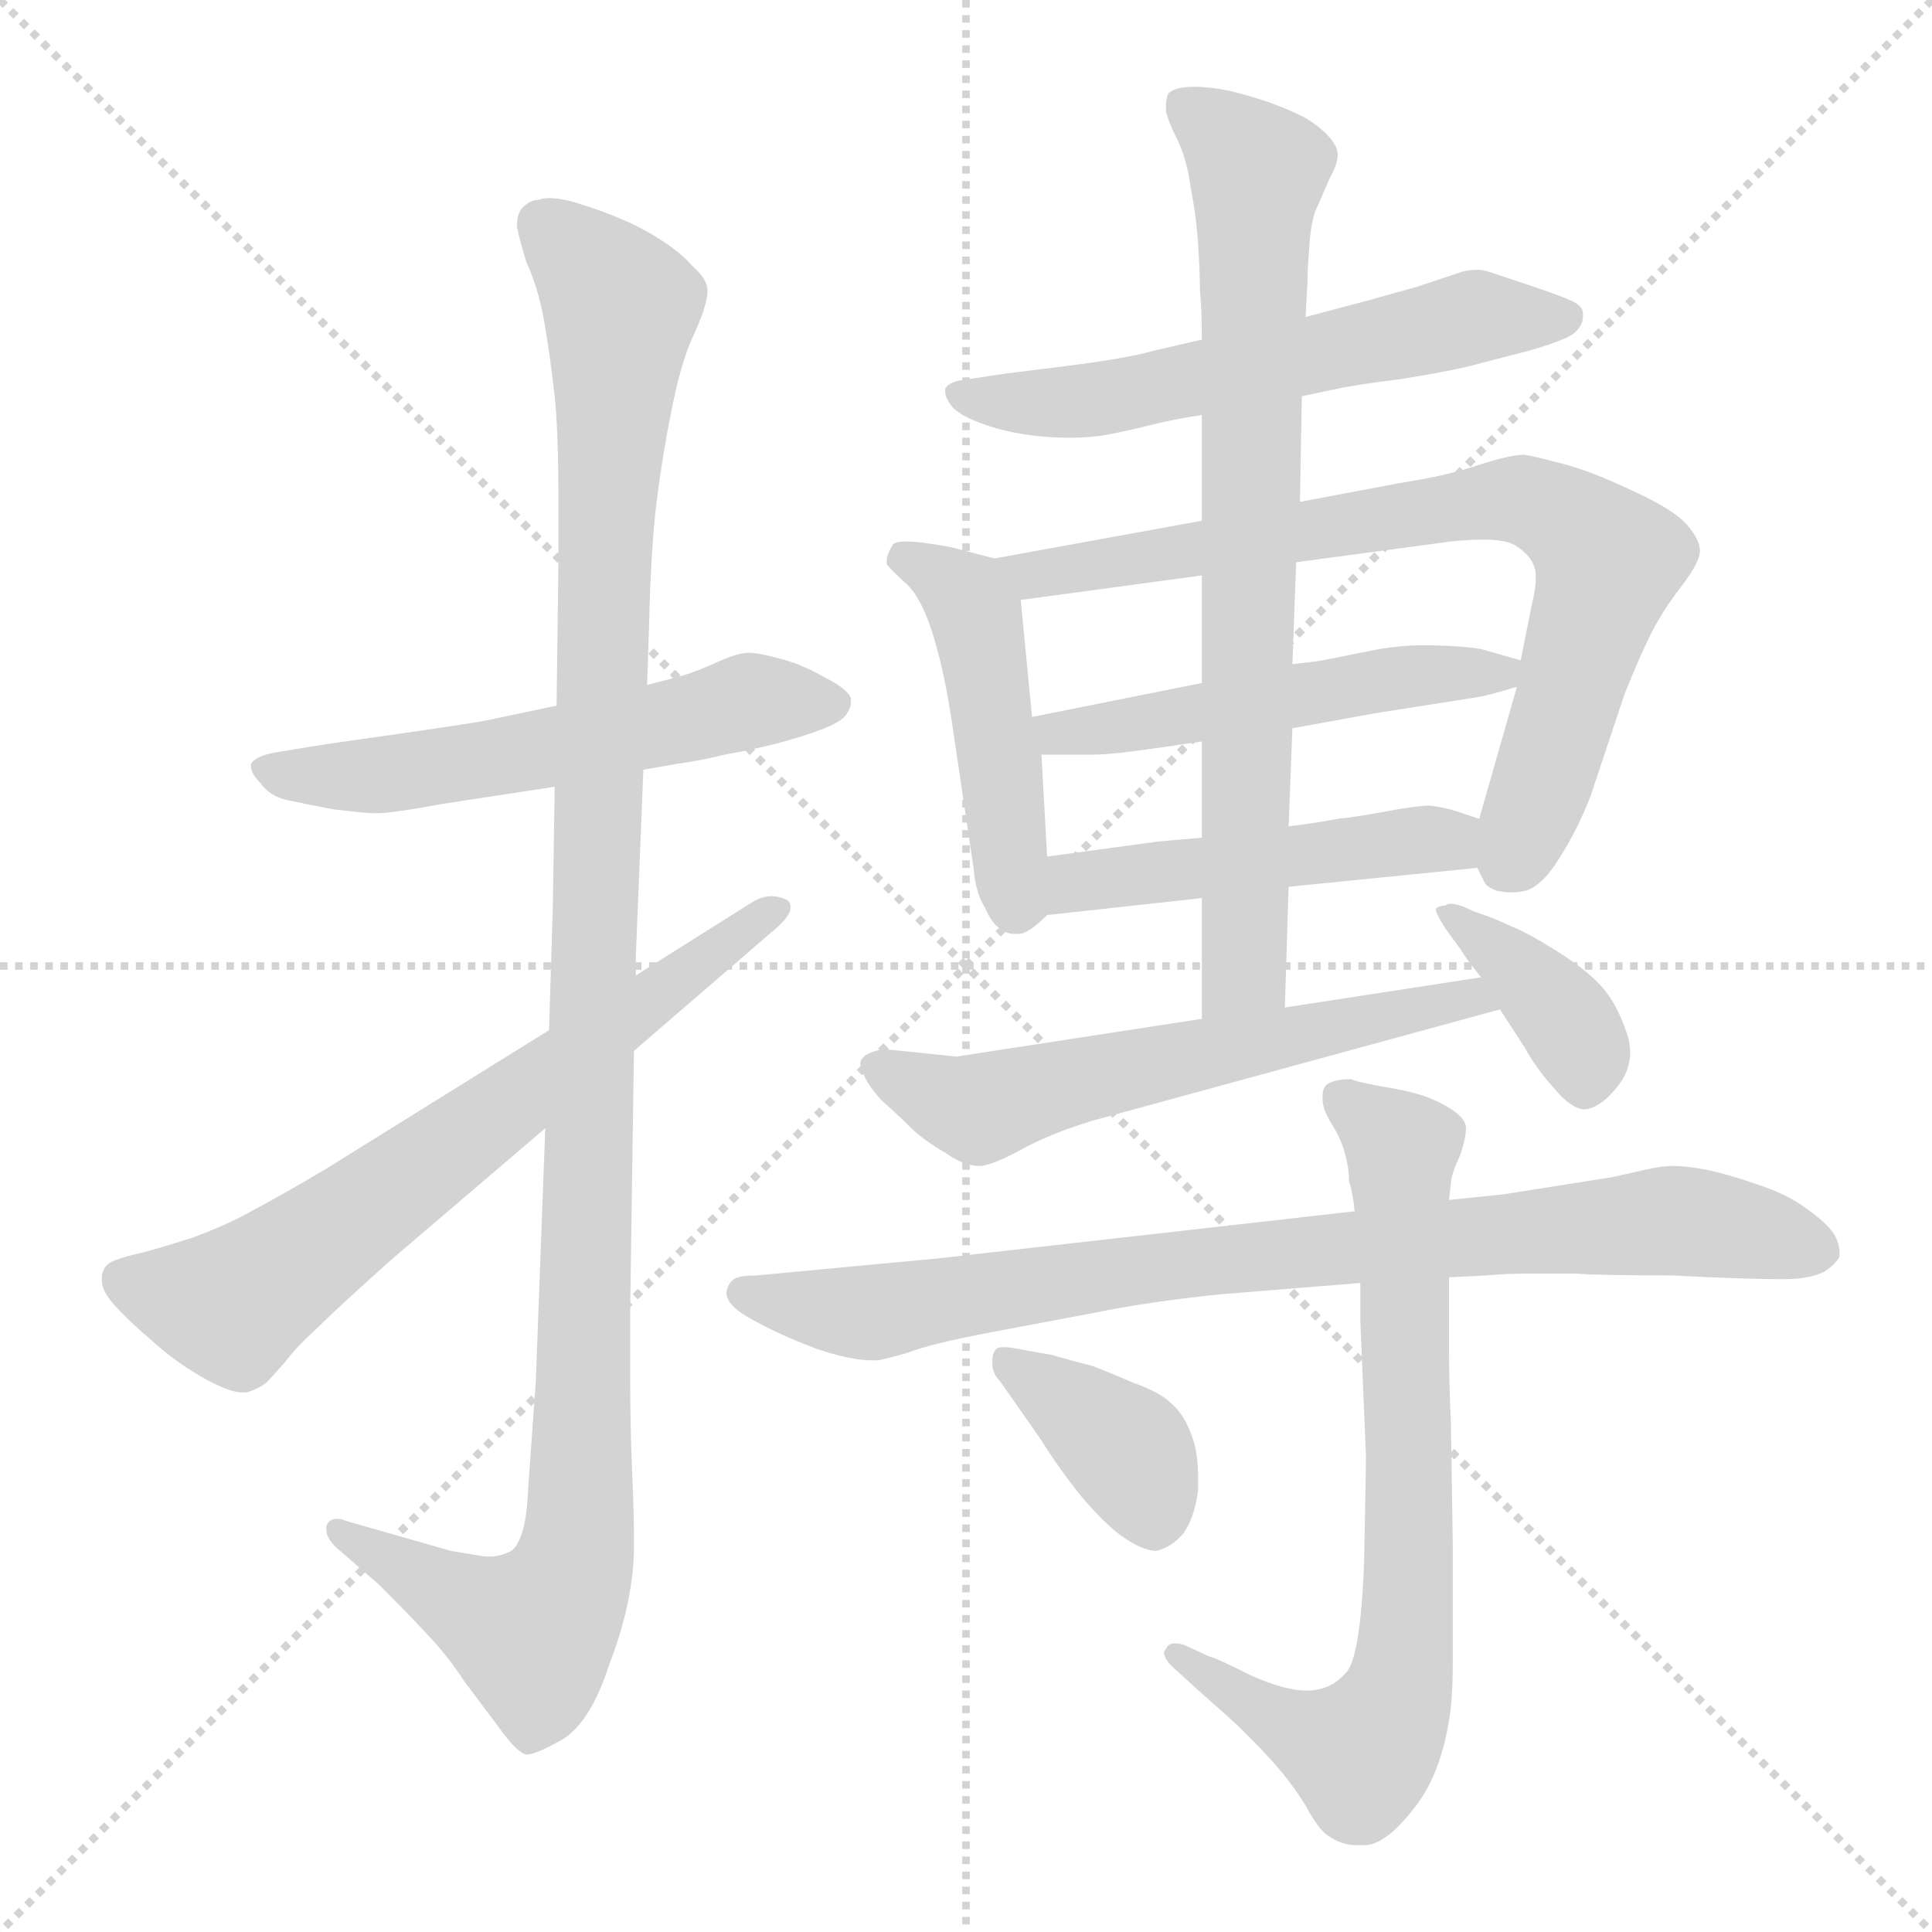 <svg xmlns="http://www.w3.org/2000/svg" version="1.1" viewBox="0 0 1024 1024">
  <g stroke="lightgray" stroke-dasharray="1,1" stroke-width="1" transform="scale(4, 4)">
    <line x1="0" y1="0" x2="256" y2="256" />
    <line x1="256" y1="0" x2="0" y2="256" />
    <line x1="128" y1="0" x2="128" y2="256" />
    <line x1="0" y1="128" x2="256" y2="128" />
  </g>
  <g transform="scale(1.0, -1.0) translate(0.0, -820.00)">
    <style type="text/css">
      
        @keyframes keyframes0 {
          from {
            stroke: blue;
            stroke-dashoffset: 565;
            stroke-width: 128;
          }
          65% {
            animation-timing-function: step-end;
            stroke: blue;
            stroke-dashoffset: 0;
            stroke-width: 128;
          }
          to {
            stroke: black;
            stroke-width: 1024;
          }
        }
        #make-me-a-hanzi-animation-0 {
          animation: keyframes0 0.71s both;
          animation-delay: 0s;
          animation-timing-function: linear;
        }
      
        @keyframes keyframes1 {
          from {
            stroke: blue;
            stroke-dashoffset: 1145;
            stroke-width: 128;
          }
          79% {
            animation-timing-function: step-end;
            stroke: blue;
            stroke-dashoffset: 0;
            stroke-width: 128;
          }
          to {
            stroke: black;
            stroke-width: 1024;
          }
        }
        #make-me-a-hanzi-animation-1 {
          animation: keyframes1 1.182s both;
          animation-delay: 0.71s;
          animation-timing-function: linear;
        }
      
        @keyframes keyframes2 {
          from {
            stroke: blue;
            stroke-dashoffset: 674;
            stroke-width: 128;
          }
          69% {
            animation-timing-function: step-end;
            stroke: blue;
            stroke-dashoffset: 0;
            stroke-width: 128;
          }
          to {
            stroke: black;
            stroke-width: 1024;
          }
        }
        #make-me-a-hanzi-animation-2 {
          animation: keyframes2 0.799s both;
          animation-delay: 1.892s;
          animation-timing-function: linear;
        }
      
        @keyframes keyframes3 {
          from {
            stroke: blue;
            stroke-dashoffset: 585;
            stroke-width: 128;
          }
          66% {
            animation-timing-function: step-end;
            stroke: blue;
            stroke-dashoffset: 0;
            stroke-width: 128;
          }
          to {
            stroke: black;
            stroke-width: 1024;
          }
        }
        #make-me-a-hanzi-animation-3 {
          animation: keyframes3 0.726s both;
          animation-delay: 2.69s;
          animation-timing-function: linear;
        }
      
        @keyframes keyframes4 {
          from {
            stroke: blue;
            stroke-dashoffset: 464;
            stroke-width: 128;
          }
          60% {
            animation-timing-function: step-end;
            stroke: blue;
            stroke-dashoffset: 0;
            stroke-width: 128;
          }
          to {
            stroke: black;
            stroke-width: 1024;
          }
        }
        #make-me-a-hanzi-animation-4 {
          animation: keyframes4 0.628s both;
          animation-delay: 3.416s;
          animation-timing-function: linear;
        }
      
        @keyframes keyframes5 {
          from {
            stroke: blue;
            stroke-dashoffset: 759;
            stroke-width: 128;
          }
          71% {
            animation-timing-function: step-end;
            stroke: blue;
            stroke-dashoffset: 0;
            stroke-width: 128;
          }
          to {
            stroke: black;
            stroke-width: 1024;
          }
        }
        #make-me-a-hanzi-animation-5 {
          animation: keyframes5 0.868s both;
          animation-delay: 4.044s;
          animation-timing-function: linear;
        }
      
        @keyframes keyframes6 {
          from {
            stroke: blue;
            stroke-dashoffset: 505;
            stroke-width: 128;
          }
          62% {
            animation-timing-function: step-end;
            stroke: blue;
            stroke-dashoffset: 0;
            stroke-width: 128;
          }
          to {
            stroke: black;
            stroke-width: 1024;
          }
        }
        #make-me-a-hanzi-animation-6 {
          animation: keyframes6 0.661s both;
          animation-delay: 4.911s;
          animation-timing-function: linear;
        }
      
        @keyframes keyframes7 {
          from {
            stroke: blue;
            stroke-dashoffset: 478;
            stroke-width: 128;
          }
          61% {
            animation-timing-function: step-end;
            stroke: blue;
            stroke-dashoffset: 0;
            stroke-width: 128;
          }
          to {
            stroke: black;
            stroke-width: 1024;
          }
        }
        #make-me-a-hanzi-animation-7 {
          animation: keyframes7 0.639s both;
          animation-delay: 5.572s;
          animation-timing-function: linear;
        }
      
        @keyframes keyframes8 {
          from {
            stroke: blue;
            stroke-dashoffset: 757;
            stroke-width: 128;
          }
          71% {
            animation-timing-function: step-end;
            stroke: blue;
            stroke-dashoffset: 0;
            stroke-width: 128;
          }
          to {
            stroke: black;
            stroke-width: 1024;
          }
        }
        #make-me-a-hanzi-animation-8 {
          animation: keyframes8 0.866s both;
          animation-delay: 6.211s;
          animation-timing-function: linear;
        }
      
        @keyframes keyframes9 {
          from {
            stroke: blue;
            stroke-dashoffset: 592;
            stroke-width: 128;
          }
          66% {
            animation-timing-function: step-end;
            stroke: blue;
            stroke-dashoffset: 0;
            stroke-width: 128;
          }
          to {
            stroke: black;
            stroke-width: 1024;
          }
        }
        #make-me-a-hanzi-animation-9 {
          animation: keyframes9 0.732s both;
          animation-delay: 7.077s;
          animation-timing-function: linear;
        }
      
        @keyframes keyframes10 {
          from {
            stroke: blue;
            stroke-dashoffset: 378;
            stroke-width: 128;
          }
          55% {
            animation-timing-function: step-end;
            stroke: blue;
            stroke-dashoffset: 0;
            stroke-width: 128;
          }
          to {
            stroke: black;
            stroke-width: 1024;
          }
        }
        #make-me-a-hanzi-animation-10 {
          animation: keyframes10 0.558s both;
          animation-delay: 7.809s;
          animation-timing-function: linear;
        }
      
        @keyframes keyframes11 {
          from {
            stroke: blue;
            stroke-dashoffset: 834;
            stroke-width: 128;
          }
          73% {
            animation-timing-function: step-end;
            stroke: blue;
            stroke-dashoffset: 0;
            stroke-width: 128;
          }
          to {
            stroke: black;
            stroke-width: 1024;
          }
        }
        #make-me-a-hanzi-animation-11 {
          animation: keyframes11 0.929s both;
          animation-delay: 8.367s;
          animation-timing-function: linear;
        }
      
        @keyframes keyframes12 {
          from {
            stroke: blue;
            stroke-dashoffset: 736;
            stroke-width: 128;
          }
          71% {
            animation-timing-function: step-end;
            stroke: blue;
            stroke-dashoffset: 0;
            stroke-width: 128;
          }
          to {
            stroke: black;
            stroke-width: 1024;
          }
        }
        #make-me-a-hanzi-animation-12 {
          animation: keyframes12 0.849s both;
          animation-delay: 9.296s;
          animation-timing-function: linear;
        }
      
        @keyframes keyframes13 {
          from {
            stroke: blue;
            stroke-dashoffset: 381;
            stroke-width: 128;
          }
          55% {
            animation-timing-function: step-end;
            stroke: blue;
            stroke-dashoffset: 0;
            stroke-width: 128;
          }
          to {
            stroke: black;
            stroke-width: 1024;
          }
        }
        #make-me-a-hanzi-animation-13 {
          animation: keyframes13 0.56s both;
          animation-delay: 10.145s;
          animation-timing-function: linear;
        }
      
    </style>
    
      <path d="M 341 412 L 358 415 Q 372 417 384 420 Q 396 422 412 426 Q 427 430 437 434 Q 447 438 449 442 Q 451 445 451 448 L 451 450 Q 449 455 437 461 Q 425 468 413 471 Q 402 474 397 474 Q 391 474 380 469 Q 369 464 362 462 Q 355 460 343 457 L 295 446 L 257 438 Q 246 436 211 431 Q 175 426 163 424 L 145 421 Q 135 419 133 415 L 133 414 Q 133 410 138 405 Q 143 398 152 396 Q 161 394 177 391 Q 194 389 198 389 L 200 389 Q 208 389 235 394 L 294 403 L 341 412 Z" fill="lightgray" />
    
      <path d="M 289 222 L 284 88 L 280 32 Q 279 4 271 -2 Q 265 -5 260 -5 L 257 -5 L 239 -2 L 183 14 Q 181 15 179 15 Q 174 15 173 11 L 173 9 Q 173 5 178 0 L 201 -20 Q 219 -38 229 -49 Q 239 -60 246 -71 L 264 -95 Q 274 -109 279 -110 Q 284 -110 298 -102 Q 313 -93 323 -62 Q 335 -31 336 -3 L 336 6 Q 336 18 335 41 Q 334 64 334 93 L 334 125 L 336 263 L 337 303 L 337 313 L 341 412 L 343 457 L 344 488 Q 345 530 348 554 Q 351 578 356 603 Q 361 628 367 641 Q 375 658 375 666 Q 375 672 367 679 Q 361 686 350 693 Q 339 700 329 704 Q 320 708 307 712 Q 298 715 291 715 Q 288 715 285 714 Q 281 714 277 710 Q 274 707 274 700 Q 275 694 279 681 Q 285 668 288 652 Q 291 636 294 610 Q 296 591 296 552 L 296 524 L 295 446 L 294 403 L 293 339 L 291 274 L 289 222 Z" fill="lightgray" />
    
      <path d="M 336 263 L 409 326 Q 419 334 419 339 Q 419 342 417 343 Q 413 345 409 345 Q 404 345 399 342 L 337 303 L 291 274 L 172 200 Q 150 187 135 179 Q 121 171 102 164 Q 83 158 75 156 Q 66 154 61 152 Q 55 150 54 144 L 54 141 Q 54 136 60 129 Q 68 120 81 109 Q 93 98 109 89 Q 122 82 128 82 L 131 82 Q 137 84 141 87 Q 144 90 151 98 Q 157 106 168 116 Q 178 126 207 152 L 289 222 L 336 263 Z" fill="lightgray" />
    
      <path d="M 690 610 L 709 614 Q 718 616 742 619 Q 767 623 779 626 L 810 634 Q 831 640 835 644 Q 839 648 839 652 L 839 654 Q 839 658 832 661 Q 825 664 810 669 L 789 676 Q 786 677 783 677 Q 779 677 775 676 L 751 668 L 726 661 L 692 652 L 637 640 L 611 634 Q 597 630 565 626 L 533 622 L 513 619 Q 503 618 501 614 L 501 612 Q 501 609 505 604 Q 511 598 528 593 Q 546 588 567 588 Q 579 588 589 590 Q 599 592 611 595 Q 623 598 637 600 L 690 610 Z" fill="lightgray" />
    
      <path d="M 527 524 L 504 530 Q 488 533 480 533 Q 474 533 473 531 Q 470 526 470 523 L 470 521 Q 472 518 481 510 Q 489 502 495 482 Q 501 462 505 434 L 516 360 Q 517 347 522 339 Q 526 330 530 328 Q 533 325 538 325 L 540 325 Q 545 325 555 335 C 557 337 557 337 555 366 L 552 420 L 547 440 L 541 502 C 539 521 539 521 527 524 Z" fill="lightgray" />
    
      <path d="M 783 360 L 787 352 Q 788 350 793 348 Q 797 347 801 347 Q 805 347 809 348 Q 818 351 827 366 Q 836 380 843 398 L 861 452 Q 869 472 875 484 Q 881 496 891 509 Q 901 522 901 528 Q 901 534 894 542 Q 887 550 865 560 Q 844 570 829 574 Q 814 578 808 579 Q 801 579 785 574 Q 768 568 742 564 L 689 554 L 637 544 L 527 524 C 497 519 511 498 541 502 L 637 515 L 687 522 L 769 533 Q 779 534 786 534 Q 798 534 803 531 Q 811 526 813 520 Q 814 518 814 514 Q 814 508 812 500 L 806 470 L 804 456 L 784 386 C 778 366 778 366 783 360 Z" fill="lightgray" />
    
      <path d="M 685 434 L 729 442 L 780 450 Q 788 451 804 456 C 829 463 829 463 806 470 L 785 476 Q 773 478 753 478 Q 744 478 731 476 L 701 470 Q 695 469 685 468 L 637 458 L 547 440 C 518 434 522 420 552 420 L 579 420 Q 587 420 602 422 Q 617 424 637 427 L 685 434 Z" fill="lightgray" />
    
      <path d="M 683 350 L 783 360 C 813 363 812 377 784 386 L 772 390 Q 766 392 758 393 Q 751 393 735 390 Q 719 387 709 386 Q 699 384 683 382 L 637 376 L 614 374 L 555 366 C 525 362 525 332 555 335 L 637 344 L 683 350 Z" fill="lightgray" />
    
      <path d="M 681 286 L 683 350 L 683 382 L 685 434 L 685 468 L 687 522 L 689 554 L 690 610 L 692 652 L 693 671 Q 693 678 694 690 Q 695 704 698 710 L 705 726 Q 709 733 709 738 Q 709 743 703 749 Q 698 754 691 758 Q 683 762 672 766 Q 660 770 651 772 Q 641 774 633 774 Q 622 774 619 770 Q 618 767 618 764 L 618 761 Q 619 756 624 746 Q 629 736 631 721 Q 634 706 635 691 Q 636 676 636 666 Q 637 657 637 640 L 637 600 L 637 544 L 637 515 L 637 458 L 637 427 L 637 376 L 637 344 L 637 280 C 637 250 680 256 681 286 Z" fill="lightgray" />
    
      <path d="M 637 280 L 507 260 L 468 264 Q 459 262 457 259 Q 456 258 456 256 Q 456 254 458 250 Q 460 245 467 237 Q 475 230 482 223 Q 489 216 501 209 Q 511 202 519 202 Q 525 202 540 210 Q 556 219 579 226 L 795 285 C 824 293 815 307 785 302 L 681 286 L 637 280 Z" fill="lightgray" />
    
      <path d="M 795 285 L 808 265 Q 814 254 823 244 Q 832 233 839 232 Q 848 232 858 245 Q 864 253 864 262 Q 864 268 862 273 Q 857 288 849 297 Q 841 306 825 316 Q 809 326 801 329 Q 793 333 781 337 Q 773 341 769 341 Q 767 341 766 340 Q 762 340 761 338 Q 761 336 766 328 L 774 317 Q 777 312 785 302 L 795 285 Z" fill="lightgray" />
    
      <path d="M 718 178 L 497 153 L 401 144 Q 392 144 389 142 Q 386 140 385 135 Q 385 128 398 121 Q 412 113 433 105 Q 451 99 462 99 L 465 99 Q 467 99 481 103 Q 494 108 526 114 L 579 124 Q 608 130 647 134 L 721 140 L 768 143 L 788 144 Q 797 145 815 145 L 835 145 Q 847 144 886 144 Q 925 142 945 142 Q 959 142 967 146 Q 973 150 975 154 L 975 156 Q 975 161 972 166 Q 968 172 958 179 Q 949 186 935 191 Q 921 196 909 199 Q 896 202 886 202 Q 881 202 872 200 L 854 196 L 797 187 L 768 184 L 718 178 Z" fill="lightgray" />
    
      <path d="M 721 140 L 721 120 L 724 48 Q 724 43 723 -8 Q 721 -60 713 -67 Q 706 -75 695 -76 L 692 -76 Q 681 -76 663 -68 Q 643 -58 641 -58 L 628 -52 Q 625 -51 623 -51 Q 619 -51 618 -54 Q 617 -55 617 -56 Q 617 -59 621 -63 L 633 -74 L 651 -90 Q 661 -99 673 -112 Q 684 -124 692 -137 Q 699 -150 704 -153 Q 711 -158 719 -158 L 724 -158 Q 735 -157 749 -139 Q 763 -122 768 -92 Q 770 -80 770 -62 L 770 2 L 769 66 Q 768 88 768 106 L 768 143 L 768 184 L 769 193 Q 769 197 774 208 Q 777 217 777 222 Q 777 228 766 234 Q 756 240 739 243 Q 721 246 716 248 Q 707 248 703 245 Q 701 243 701 239 L 701 237 Q 701 232 706 224 Q 711 216 713 208 Q 715 201 715 194 Q 717 188 718 178 L 721 140 Z" fill="lightgray" />
    
      <path d="M 537 78 L 551 58 Q 561 42 573 27 Q 585 13 593 7 Q 605 -2 613 -2 Q 621 0 627 7 Q 633 15 635 30 L 635 37 Q 635 50 632 58 Q 628 70 621 76 Q 615 82 601 87 Q 587 93 579 96 Q 571 98 557 102 L 545 104 Q 536 106 532 106 Q 529 106 528 105 Q 526 103 526 99 L 526 97 Q 526 92 530 88 L 537 78 Z" fill="lightgray" />
    
    
      <clipPath id="make-me-a-hanzi-clip-0">
        <path d="M 341 412 L 358 415 Q 372 417 384 420 Q 396 422 412 426 Q 427 430 437 434 Q 447 438 449 442 Q 451 445 451 448 L 451 450 Q 449 455 437 461 Q 425 468 413 471 Q 402 474 397 474 Q 391 474 380 469 Q 369 464 362 462 Q 355 460 343 457 L 295 446 L 257 438 Q 246 436 211 431 Q 175 426 163 424 L 145 421 Q 135 419 133 415 L 133 414 Q 133 410 138 405 Q 143 398 152 396 Q 161 394 177 391 Q 194 389 198 389 L 200 389 Q 208 389 235 394 L 294 403 L 341 412 Z" />
      </clipPath>
      <path clip-path="url(#make-me-a-hanzi-clip-0)" d="M 141 415 L 153 409 L 210 410 L 298 424 L 394 448 L 445 449" fill="none" id="make-me-a-hanzi-animation-0" stroke-dasharray="437 874" stroke-linecap="round" />
    
      <clipPath id="make-me-a-hanzi-clip-1">
        <path d="M 289 222 L 284 88 L 280 32 Q 279 4 271 -2 Q 265 -5 260 -5 L 257 -5 L 239 -2 L 183 14 Q 181 15 179 15 Q 174 15 173 11 L 173 9 Q 173 5 178 0 L 201 -20 Q 219 -38 229 -49 Q 239 -60 246 -71 L 264 -95 Q 274 -109 279 -110 Q 284 -110 298 -102 Q 313 -93 323 -62 Q 335 -31 336 -3 L 336 6 Q 336 18 335 41 Q 334 64 334 93 L 334 125 L 336 263 L 337 303 L 337 313 L 341 412 L 343 457 L 344 488 Q 345 530 348 554 Q 351 578 356 603 Q 361 628 367 641 Q 375 658 375 666 Q 375 672 367 679 Q 361 686 350 693 Q 339 700 329 704 Q 320 708 307 712 Q 298 715 291 715 Q 288 715 285 714 Q 281 714 277 710 Q 274 707 274 700 Q 275 694 279 681 Q 285 668 288 652 Q 291 636 294 610 Q 296 591 296 552 L 296 524 L 295 446 L 294 403 L 293 339 L 291 274 L 289 222 Z" />
      </clipPath>
      <path clip-path="url(#make-me-a-hanzi-clip-1)" d="M 286 702 L 329 657 L 320 531 L 305 -8 L 282 -45 L 178 10" fill="none" id="make-me-a-hanzi-animation-1" stroke-dasharray="1017 2034" stroke-linecap="round" />
    
      <clipPath id="make-me-a-hanzi-clip-2">
        <path d="M 336 263 L 409 326 Q 419 334 419 339 Q 419 342 417 343 Q 413 345 409 345 Q 404 345 399 342 L 337 303 L 291 274 L 172 200 Q 150 187 135 179 Q 121 171 102 164 Q 83 158 75 156 Q 66 154 61 152 Q 55 150 54 144 L 54 141 Q 54 136 60 129 Q 68 120 81 109 Q 93 98 109 89 Q 122 82 128 82 L 131 82 Q 137 84 141 87 Q 144 90 151 98 Q 157 106 168 116 Q 178 126 207 152 L 289 222 L 336 263 Z" />
      </clipPath>
      <path clip-path="url(#make-me-a-hanzi-clip-2)" d="M 64 143 L 123 129 L 413 338" fill="none" id="make-me-a-hanzi-animation-2" stroke-dasharray="546 1092" stroke-linecap="round" />
    
      <clipPath id="make-me-a-hanzi-clip-3">
        <path d="M 690 610 L 709 614 Q 718 616 742 619 Q 767 623 779 626 L 810 634 Q 831 640 835 644 Q 839 648 839 652 L 839 654 Q 839 658 832 661 Q 825 664 810 669 L 789 676 Q 786 677 783 677 Q 779 677 775 676 L 751 668 L 726 661 L 692 652 L 637 640 L 611 634 Q 597 630 565 626 L 533 622 L 513 619 Q 503 618 501 614 L 501 612 Q 501 609 505 604 Q 511 598 528 593 Q 546 588 567 588 Q 579 588 589 590 Q 599 592 611 595 Q 623 598 637 600 L 690 610 Z" />
      </clipPath>
      <path clip-path="url(#make-me-a-hanzi-clip-3)" d="M 508 613 L 525 607 L 572 607 L 782 652 L 831 653" fill="none" id="make-me-a-hanzi-animation-3" stroke-dasharray="457 914" stroke-linecap="round" />
    
      <clipPath id="make-me-a-hanzi-clip-4">
        <path d="M 527 524 L 504 530 Q 488 533 480 533 Q 474 533 473 531 Q 470 526 470 523 L 470 521 Q 472 518 481 510 Q 489 502 495 482 Q 501 462 505 434 L 516 360 Q 517 347 522 339 Q 526 330 530 328 Q 533 325 538 325 L 540 325 Q 545 325 555 335 C 557 337 557 337 555 366 L 552 420 L 547 440 L 541 502 C 539 521 539 521 527 524 Z" />
      </clipPath>
      <path clip-path="url(#make-me-a-hanzi-clip-4)" d="M 479 524 L 505 510 L 518 492 L 539 337" fill="none" id="make-me-a-hanzi-animation-4" stroke-dasharray="336 672" stroke-linecap="round" />
    
      <clipPath id="make-me-a-hanzi-clip-5">
        <path d="M 783 360 L 787 352 Q 788 350 793 348 Q 797 347 801 347 Q 805 347 809 348 Q 818 351 827 366 Q 836 380 843 398 L 861 452 Q 869 472 875 484 Q 881 496 891 509 Q 901 522 901 528 Q 901 534 894 542 Q 887 550 865 560 Q 844 570 829 574 Q 814 578 808 579 Q 801 579 785 574 Q 768 568 742 564 L 689 554 L 637 544 L 527 524 C 497 519 511 498 541 502 L 637 515 L 687 522 L 769 533 Q 779 534 786 534 Q 798 534 803 531 Q 811 526 813 520 Q 814 518 814 514 Q 814 508 812 500 L 806 470 L 804 456 L 784 386 C 778 366 778 366 783 360 Z" />
      </clipPath>
      <path clip-path="url(#make-me-a-hanzi-clip-5)" d="M 536 522 L 547 514 L 797 556 L 817 552 L 853 523 L 799 363" fill="none" id="make-me-a-hanzi-animation-5" stroke-dasharray="631 1262" stroke-linecap="round" />
    
      <clipPath id="make-me-a-hanzi-clip-6">
        <path d="M 685 434 L 729 442 L 780 450 Q 788 451 804 456 C 829 463 829 463 806 470 L 785 476 Q 773 478 753 478 Q 744 478 731 476 L 701 470 Q 695 469 685 468 L 637 458 L 547 440 C 518 434 522 420 552 420 L 579 420 Q 587 420 602 422 Q 617 424 637 427 L 685 434 Z" />
      </clipPath>
      <path clip-path="url(#make-me-a-hanzi-clip-6)" d="M 555 437 L 561 431 L 594 434 L 739 461 L 799 464" fill="none" id="make-me-a-hanzi-animation-6" stroke-dasharray="377 754" stroke-linecap="round" />
    
      <clipPath id="make-me-a-hanzi-clip-7">
        <path d="M 683 350 L 783 360 C 813 363 812 377 784 386 L 772 390 Q 766 392 758 393 Q 751 393 735 390 Q 719 387 709 386 Q 699 384 683 382 L 637 376 L 614 374 L 555 366 C 525 362 525 332 555 335 L 637 344 L 683 350 Z" />
      </clipPath>
      <path clip-path="url(#make-me-a-hanzi-clip-7)" d="M 561 343 L 579 354 L 745 374 L 768 375 L 775 367" fill="none" id="make-me-a-hanzi-animation-7" stroke-dasharray="350 700" stroke-linecap="round" />
    
      <clipPath id="make-me-a-hanzi-clip-8">
        <path d="M 681 286 L 683 350 L 683 382 L 685 434 L 685 468 L 687 522 L 689 554 L 690 610 L 692 652 L 693 671 Q 693 678 694 690 Q 695 704 698 710 L 705 726 Q 709 733 709 738 Q 709 743 703 749 Q 698 754 691 758 Q 683 762 672 766 Q 660 770 651 772 Q 641 774 633 774 Q 622 774 619 770 Q 618 767 618 764 L 618 761 Q 619 756 624 746 Q 629 736 631 721 Q 634 706 635 691 Q 636 676 636 666 Q 637 657 637 640 L 637 600 L 637 544 L 637 515 L 637 458 L 637 427 L 637 376 L 637 344 L 637 280 C 637 250 680 256 681 286 Z" />
      </clipPath>
      <path clip-path="url(#make-me-a-hanzi-clip-8)" d="M 628 765 L 667 728 L 660 306 L 644 286" fill="none" id="make-me-a-hanzi-animation-8" stroke-dasharray="629 1258" stroke-linecap="round" />
    
      <clipPath id="make-me-a-hanzi-clip-9">
        <path d="M 637 280 L 507 260 L 468 264 Q 459 262 457 259 Q 456 258 456 256 Q 456 254 458 250 Q 460 245 467 237 Q 475 230 482 223 Q 489 216 501 209 Q 511 202 519 202 Q 525 202 540 210 Q 556 219 579 226 L 795 285 C 824 293 815 307 785 302 L 681 286 L 637 280 Z" />
      </clipPath>
      <path clip-path="url(#make-me-a-hanzi-clip-9)" d="M 464 255 L 519 233 L 779 292 L 787 286" fill="none" id="make-me-a-hanzi-animation-9" stroke-dasharray="464 928" stroke-linecap="round" />
    
      <clipPath id="make-me-a-hanzi-clip-10">
        <path d="M 795 285 L 808 265 Q 814 254 823 244 Q 832 233 839 232 Q 848 232 858 245 Q 864 253 864 262 Q 864 268 862 273 Q 857 288 849 297 Q 841 306 825 316 Q 809 326 801 329 Q 793 333 781 337 Q 773 341 769 341 Q 767 341 766 340 Q 762 340 761 338 Q 761 336 766 328 L 774 317 Q 777 312 785 302 L 795 285 Z" />
      </clipPath>
      <path clip-path="url(#make-me-a-hanzi-clip-10)" d="M 766 334 L 799 312 L 827 283 L 840 260 L 840 244" fill="none" id="make-me-a-hanzi-animation-10" stroke-dasharray="250 500" stroke-linecap="round" />
    
      <clipPath id="make-me-a-hanzi-clip-11">
        <path d="M 718 178 L 497 153 L 401 144 Q 392 144 389 142 Q 386 140 385 135 Q 385 128 398 121 Q 412 113 433 105 Q 451 99 462 99 L 465 99 Q 467 99 481 103 Q 494 108 526 114 L 579 124 Q 608 130 647 134 L 721 140 L 768 143 L 788 144 Q 797 145 815 145 L 835 145 Q 847 144 886 144 Q 925 142 945 142 Q 959 142 967 146 Q 973 150 975 154 L 975 156 Q 975 161 972 166 Q 968 172 958 179 Q 949 186 935 191 Q 921 196 909 199 Q 896 202 886 202 Q 881 202 872 200 L 854 196 L 797 187 L 768 184 L 718 178 Z" />
      </clipPath>
      <path clip-path="url(#make-me-a-hanzi-clip-11)" d="M 394 135 L 458 124 L 649 153 L 883 173 L 966 155" fill="none" id="make-me-a-hanzi-animation-11" stroke-dasharray="706 1412" stroke-linecap="round" />
    
      <clipPath id="make-me-a-hanzi-clip-12">
        <path d="M 721 140 L 721 120 L 724 48 Q 724 43 723 -8 Q 721 -60 713 -67 Q 706 -75 695 -76 L 692 -76 Q 681 -76 663 -68 Q 643 -58 641 -58 L 628 -52 Q 625 -51 623 -51 Q 619 -51 618 -54 Q 617 -55 617 -56 Q 617 -59 621 -63 L 633 -74 L 651 -90 Q 661 -99 673 -112 Q 684 -124 692 -137 Q 699 -150 704 -153 Q 711 -158 719 -158 L 724 -158 Q 735 -157 749 -139 Q 763 -122 768 -92 Q 770 -80 770 -62 L 770 2 L 769 66 Q 768 88 768 106 L 768 143 L 768 184 L 769 193 Q 769 197 774 208 Q 777 217 777 222 Q 777 228 766 234 Q 756 240 739 243 Q 721 246 716 248 Q 707 248 703 245 Q 701 243 701 239 L 701 237 Q 701 232 706 224 Q 711 216 713 208 Q 715 201 715 194 Q 717 188 718 178 L 721 140 Z" />
      </clipPath>
      <path clip-path="url(#make-me-a-hanzi-clip-12)" d="M 711 239 L 744 210 L 743 -69 L 735 -92 L 719 -109 L 680 -94 L 623 -57" fill="none" id="make-me-a-hanzi-animation-12" stroke-dasharray="608 1216" stroke-linecap="round" />
    
      <clipPath id="make-me-a-hanzi-clip-13">
        <path d="M 537 78 L 551 58 Q 561 42 573 27 Q 585 13 593 7 Q 605 -2 613 -2 Q 621 0 627 7 Q 633 15 635 30 L 635 37 Q 635 50 632 58 Q 628 70 621 76 Q 615 82 601 87 Q 587 93 579 96 Q 571 98 557 102 L 545 104 Q 536 106 532 106 Q 529 106 528 105 Q 526 103 526 99 L 526 97 Q 526 92 530 88 L 537 78 Z" />
      </clipPath>
      <path clip-path="url(#make-me-a-hanzi-clip-13)" d="M 531 101 L 598 50 L 612 12" fill="none" id="make-me-a-hanzi-animation-13" stroke-dasharray="253 506" stroke-linecap="round" />
    
  </g>
</svg>